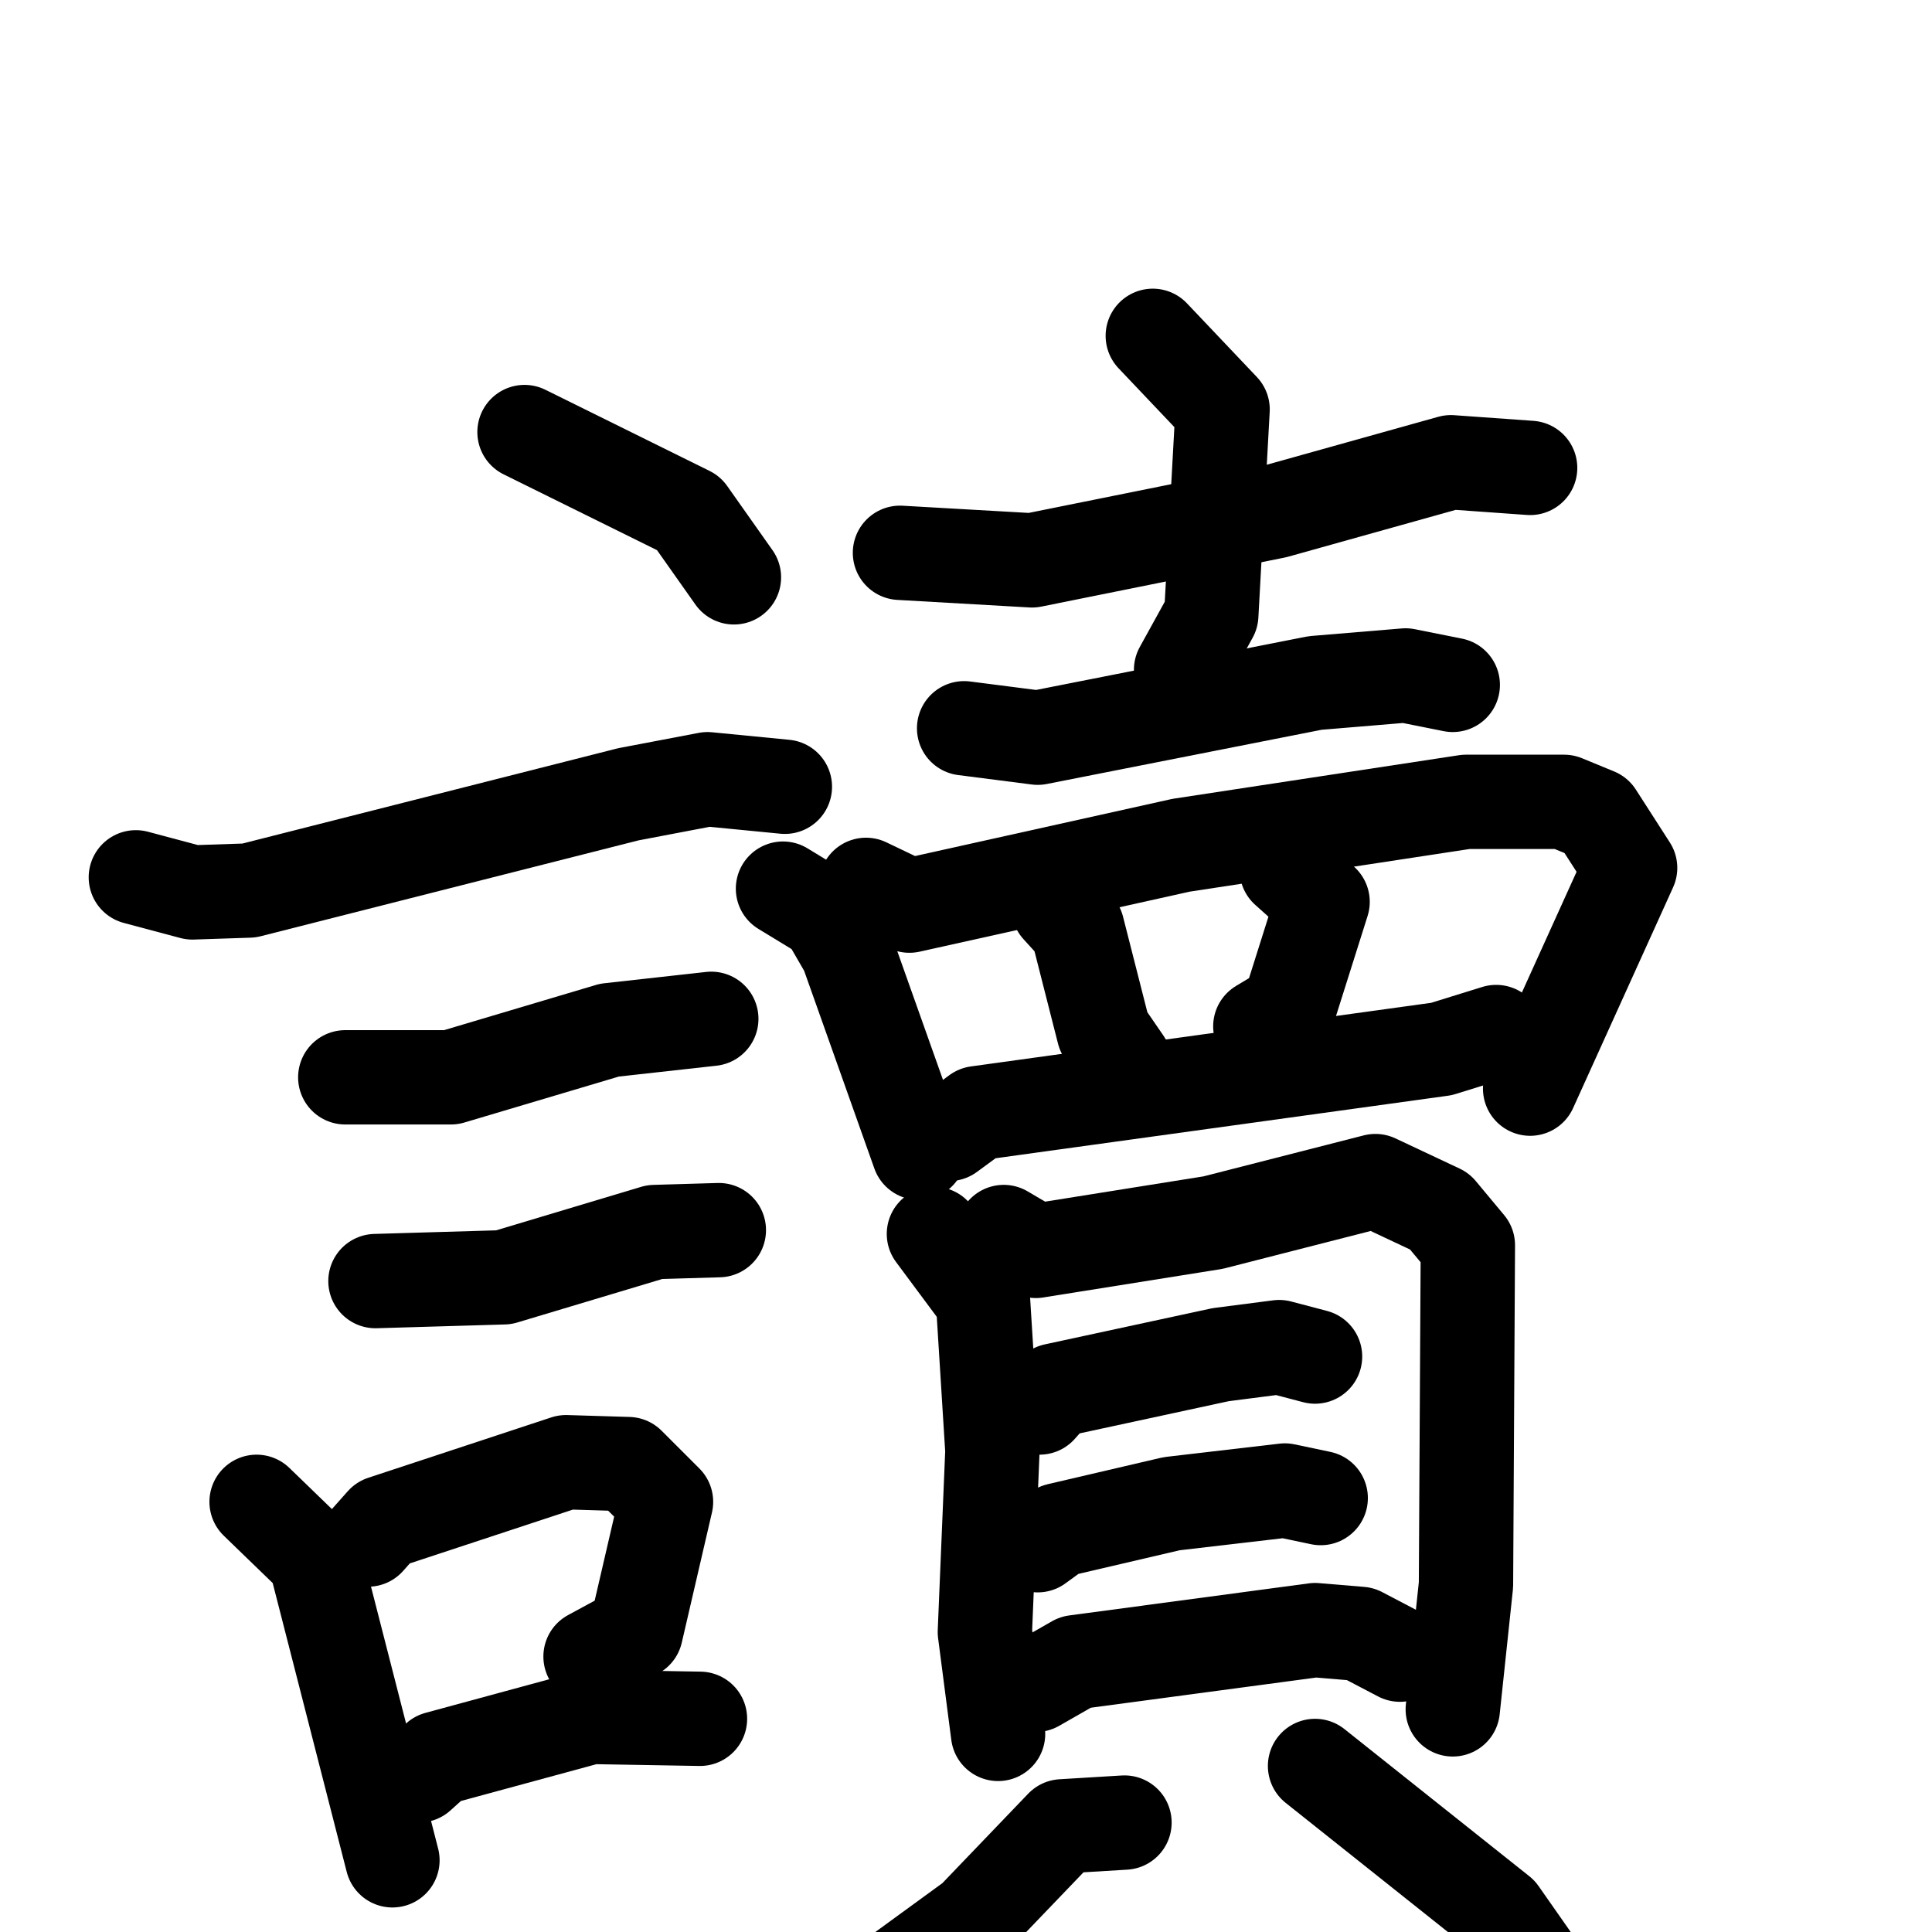 <svg xmlns="http://www.w3.org/2000/svg" viewBox="0 0 1024 1024">
  <g style="fill:none;stroke:#000000;stroke-width:50;stroke-linecap:round;stroke-linejoin:round;" transform="scale(1, 1) translate(0, 0)">
    <path d="M 278.0,229.0 L 365.0,272.0 L 389.0,306.0"/>
    <path d="M 72.0,465.0 L 102.0,473.0 L 132.0,472.0 L 333.0,421.0 L 375.0,413.0 L 416.0,417.0"/>
    <path d="M 183.0,571.0 L 239.0,571.0 L 323.0,546.0 L 377.0,540.0"/>
    <path d="M 199.0,679.0 L 267.0,677.0 L 347.0,653.0 L 381.0,652.0"/>
    <path d="M 136.0,796.0 L 167.0,826.0 L 208.0,986.0"/>
    <path d="M 195.0,816.0 L 203.0,807.0 L 300.0,775.0 L 333.0,776.0 L 353.0,796.0 L 337.0,865.0 L 313.0,878.0"/>
    <path d="M 222.0,941.0 L 232.0,932.0 L 313.0,910.0 L 371.0,911.0"/>
    <path d="M 477.0,293.0 L 547.0,297.0 L 676.0,271.0 L 769.0,245.0 L 811.0,248.0"/>
    <path d="M 611.0,178.0 L 648.0,217.0 L 642.0,326.0 L 626.0,355.0"/>
    <path d="M 511.0,386.0 L 550.0,391.0 L 697.0,362.0 L 745.0,358.0 L 770.0,363.0"/>
    <path d="M 415.0,471.0 L 438.0,485.0 L 449.0,504.0 L 487.0,611.0"/>
    <path d="M 459.0,469.0 L 482.0,480.0 L 626.0,448.0 L 777.0,425.0 L 829.0,425.0 L 846.0,432.0 L 864.0,460.0 L 811.0,577.0"/>
    <path d="M 561.0,481.0 L 571.0,492.0 L 585.0,547.0 L 596.0,563.0"/>
    <path d="M 682.0,461.0 L 701.0,478.0 L 683.0,535.0 L 668.0,544.0"/>
    <path d="M 503.0,601.0 L 518.0,590.0 L 764.0,556.0 L 793.0,547.0"/>
    <path d="M 495.0,654.0 L 521.0,689.0 L 526.0,769.0 L 522.0,865.0 L 529.0,919.0"/>
    <path d="M 532.0,653.0 L 549.0,663.0 L 643.0,648.0 L 729.0,626.0 L 763.0,642.0 L 778.0,660.0 L 777.0,840.0 L 770.0,906.0"/>
    <path d="M 551.0,746.0 L 559.0,737.0 L 647.0,718.0 L 678.0,714.0 L 697.0,719.0"/>
    <path d="M 550.0,819.0 L 561.0,811.0 L 621.0,797.0 L 681.0,790.0 L 700.0,794.0"/>
    <path d="M 549.0,893.0 L 570.0,881.0 L 697.0,864.0 L 721.0,866.0 L 742.0,877.0"/>
    <path d="M 596.0,966.0 L 563.0,968.0 L 516.0,1017.0 L 457.0,1060.0 L 406.0,1084.0"/>
    <path d="M 697.0,936.0 L 795.0,1014.0 L 816.0,1044.0 L 826.0,1078.0"/>
  </g>
</svg>
